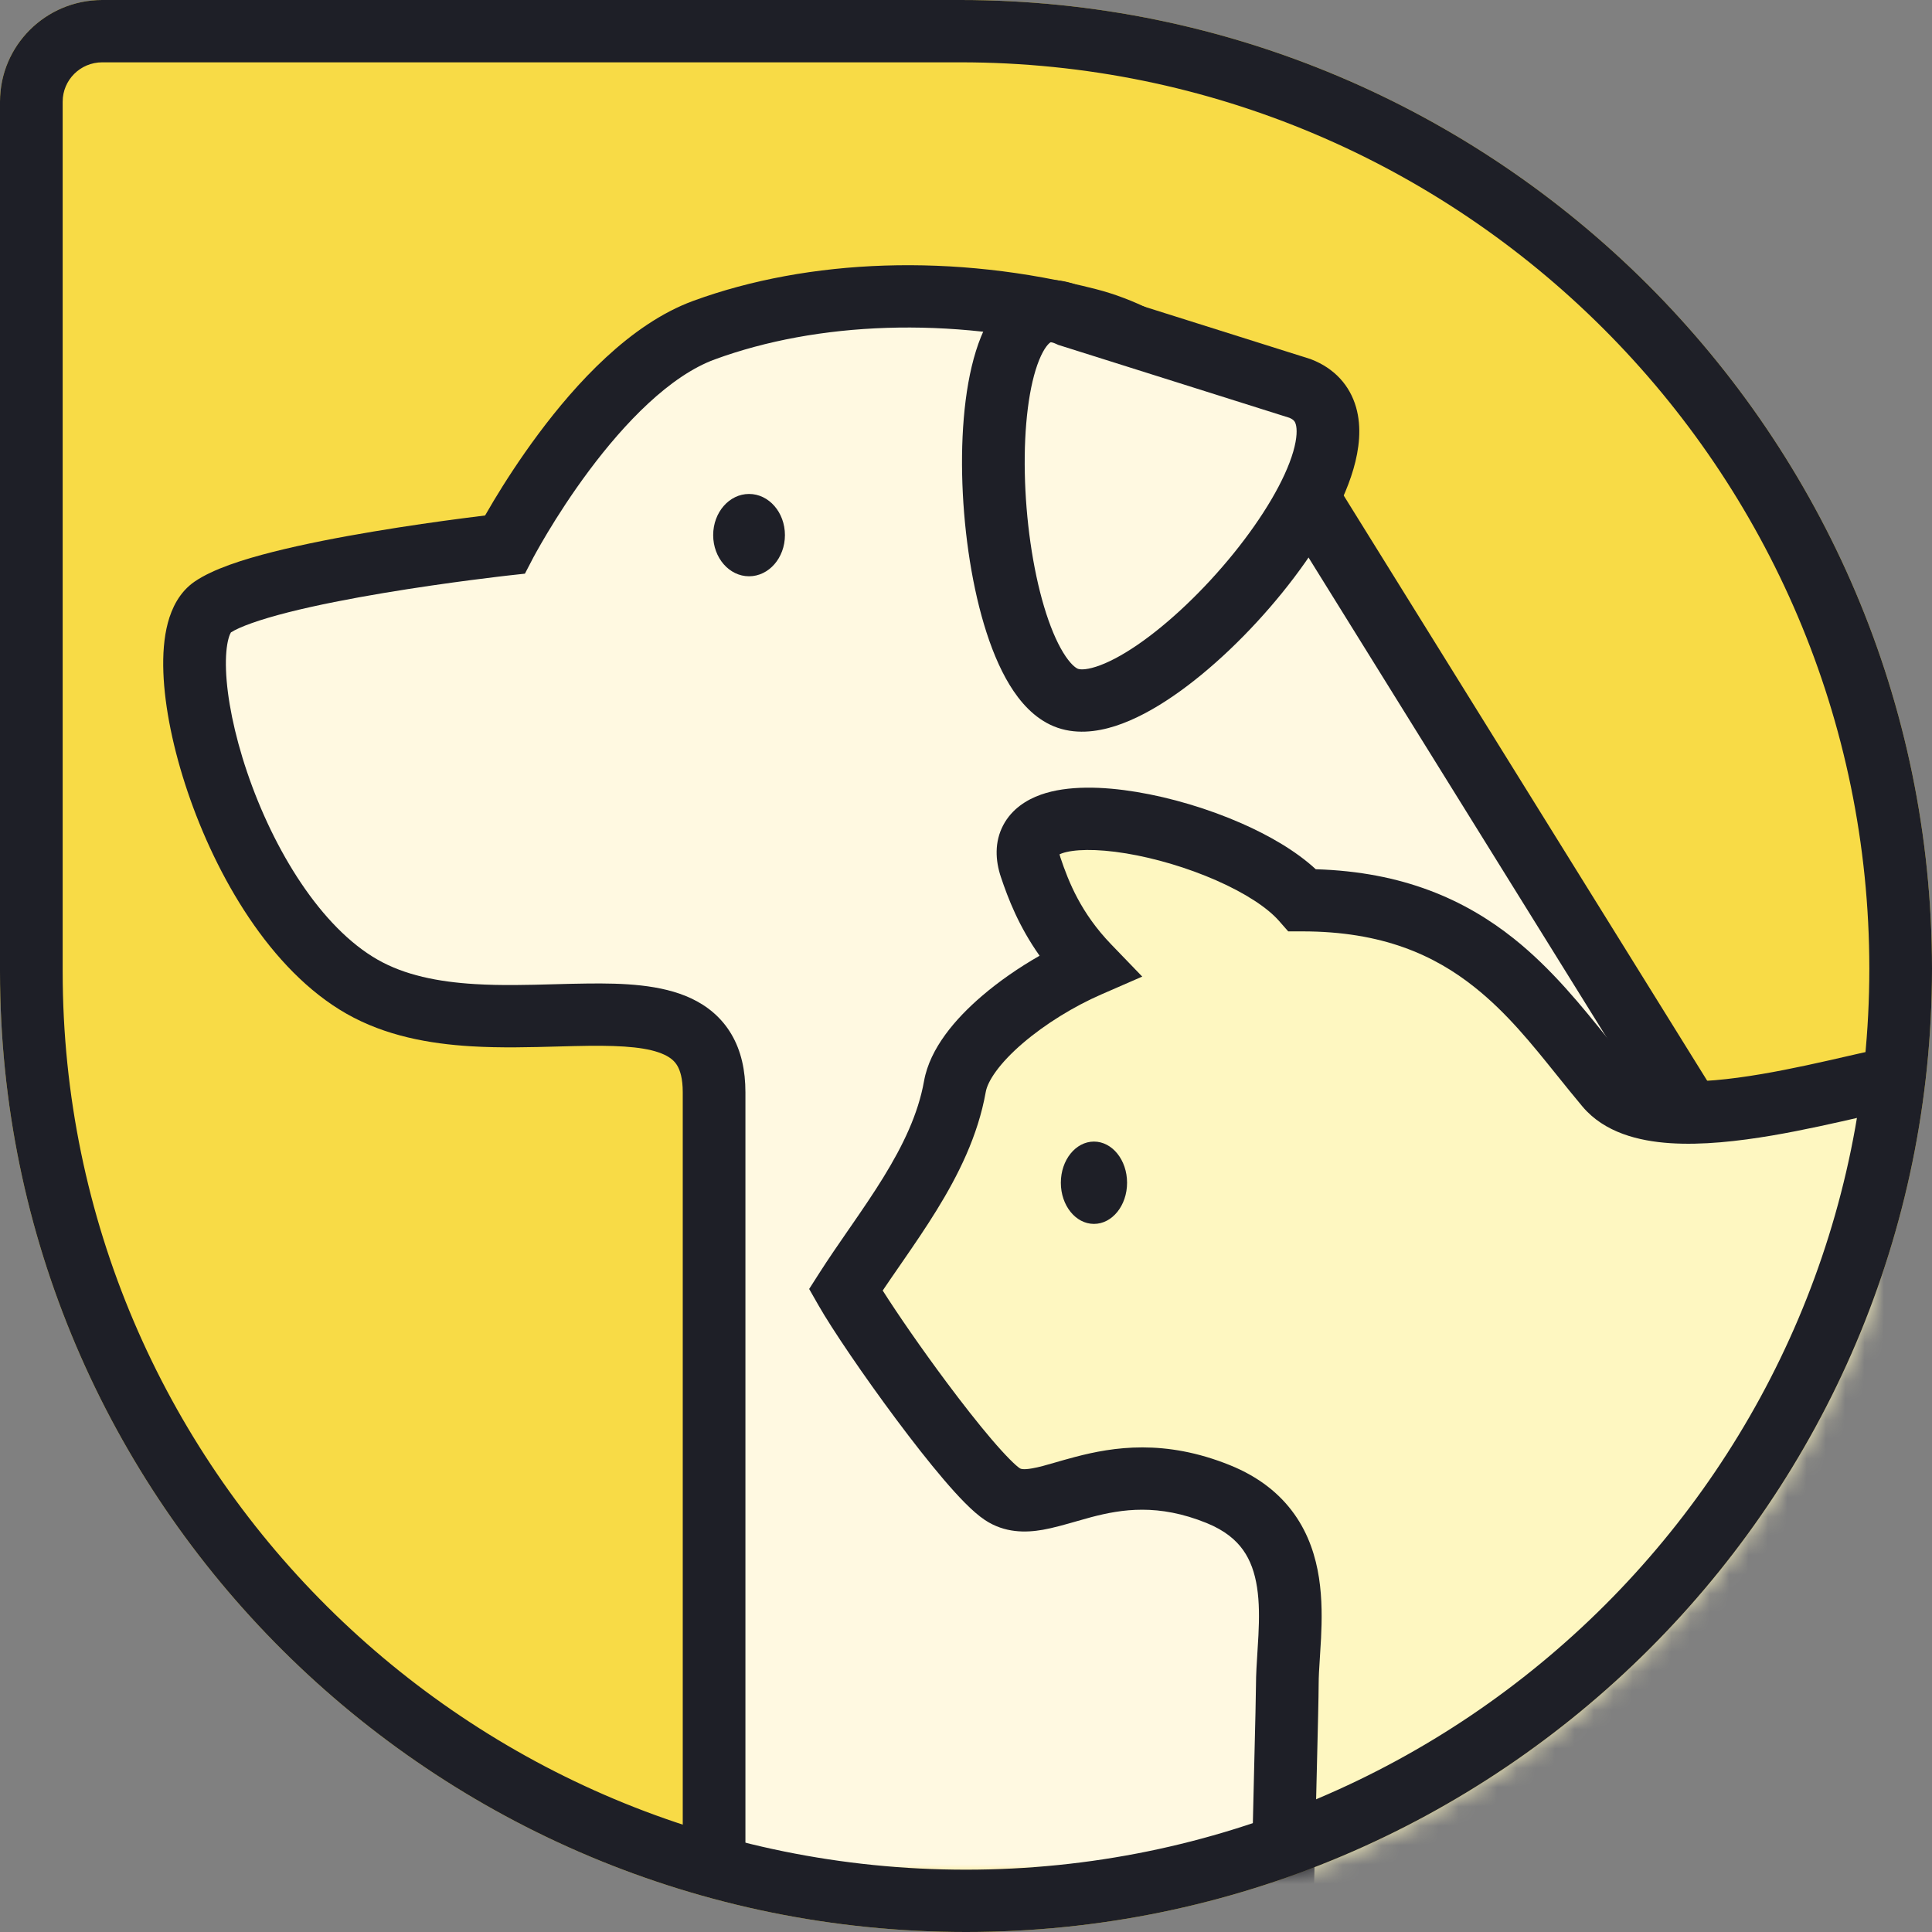 <svg width="100" height="100" viewBox="0 0 100 100" fill="none" xmlns="http://www.w3.org/2000/svg">
<rect x="0" y="0" width="100" height="100" fill="#808080" stroke="none"/>
<g id="Group 176429">
<g id="Vector">
<path d="M0 5.261C0 2.355 2.369 0 5.291 0H49.713C77.486 0 100 22.529 100 50.143C100 77.6 77.614 100 50 100C22.386 100 0 77.742 0 50.286V5.261Z" fill="#F8DB46"/>
</g>
<g id="Mask group">
<mask id="mask0_76_537" style="mask-type:alpha" maskUnits="userSpaceOnUse" x="3" y="2" width="94" height="95">
<path d="M0 5.261C0 2.355 2.369 0 5.291 0H49.713C77.486 0 100 22.529 100 50.143C100 77.6 77.614 100 50 100C22.386 100 0 77.742 0 50.286V5.261Z" fill="#F8DB46"/>
</mask>
<g mask="url(#mask0_76_537)">
<g id="Group 176428">
<g id="Group 176427">
<path id="dog" d="M36.95 56.532C36.95 49.19 25.601 54.995 18.723 51.068C11.845 47.14 8.234 33.309 10.985 31.43C13.736 29.551 26.117 28.185 26.117 28.185C26.117 28.185 30.822 19.139 36.435 17.085C42.047 15.032 49.257 14.72 56.307 16.526C63.358 18.333 68.383 26.857 68.383 26.857L90.344 62.213L85.487 92.184L36.95 104.684V56.532Z" fill="#FFF9E1"/>
<path id="dog (Stroke)" fill-rule="evenodd" clip-rule="evenodd" d="M35.885 15.572C41.844 13.392 49.394 13.086 56.723 14.965C60.711 15.987 63.995 18.853 66.204 21.289C67.328 22.528 68.218 23.705 68.828 24.573C69.134 25.008 69.371 25.368 69.534 25.622C69.615 25.75 69.677 25.851 69.721 25.922C69.743 25.957 69.76 25.985 69.772 26.006L69.782 26.022L92.052 61.877L86.931 93.481L35.339 106.767V56.533C35.339 55.817 35.201 55.405 35.059 55.163C34.926 54.937 34.727 54.751 34.388 54.592C33.599 54.221 32.328 54.11 30.445 54.132C29.965 54.138 29.447 54.151 28.904 54.166C27.489 54.205 25.908 54.248 24.385 54.156C22.241 54.026 19.956 53.625 17.926 52.466C13.972 50.209 11.18 45.312 9.717 40.996C8.972 38.799 8.522 36.614 8.456 34.797C8.423 33.892 8.482 33.011 8.688 32.238C8.889 31.489 9.282 30.644 10.077 30.101C11.032 29.448 12.588 28.956 14.12 28.568C15.729 28.16 17.584 27.804 19.324 27.513C21.069 27.22 22.723 26.988 23.939 26.829C24.396 26.769 24.791 26.72 25.108 26.681C25.233 26.463 25.383 26.204 25.558 25.913C26.107 25 26.9 23.758 27.879 22.445C29.777 19.899 32.598 16.774 35.885 15.572ZM26.307 29.788L26.275 29.792C26.262 29.793 26.246 29.795 26.227 29.797C26.211 29.799 26.194 29.801 26.174 29.803C26.085 29.813 25.953 29.829 25.784 29.849C25.445 29.889 24.957 29.949 24.362 30.027C23.171 30.183 21.558 30.409 19.863 30.693C18.164 30.978 16.407 31.317 14.921 31.693C13.404 32.078 12.395 32.45 11.952 32.734C11.932 32.766 11.879 32.86 11.824 33.066C11.728 33.425 11.672 33.963 11.698 34.68C11.75 36.108 12.117 37.978 12.791 39.965C14.165 44.017 16.617 47.999 19.541 49.669C20.95 50.474 22.664 50.82 24.582 50.936C25.954 51.019 27.303 50.982 28.664 50.945C29.242 50.929 29.823 50.913 30.408 50.907C32.222 50.886 34.218 50.945 35.773 51.675C36.605 52.065 37.346 52.661 37.861 53.538C38.367 54.399 38.583 55.413 38.583 56.533V102.6L84.065 90.887L88.657 62.55L67.004 27.689L66.996 27.674L66.995 27.674L66.995 27.673L66.987 27.66C66.98 27.648 66.968 27.628 66.951 27.6C66.917 27.546 66.865 27.462 66.795 27.352C66.655 27.133 66.445 26.813 66.169 26.421C65.616 25.634 64.809 24.567 63.795 23.45C61.73 21.172 58.975 18.873 55.913 18.088C49.142 16.353 42.272 16.672 37.006 18.599C34.68 19.45 32.342 21.875 30.485 24.366C29.586 25.571 28.852 26.719 28.343 27.567C28.09 27.989 27.893 28.335 27.761 28.572C27.695 28.691 27.646 28.782 27.613 28.842C27.602 28.863 27.593 28.881 27.586 28.894C27.583 28.9 27.58 28.905 27.578 28.909L27.57 28.924L27.569 28.926L27.569 28.926L27.17 29.693L26.307 29.788Z" fill="#1E1F27"/>
<path id="dog2" d="M67.284 20.105L55.362 16.346C49.629 13.652 50.644 34.252 55.166 36.106C59.688 37.96 73.128 22.381 67.284 20.105Z" fill="#FFF9E1"/>
<path id="dog2 (Stroke)" fill-rule="evenodd" clip-rule="evenodd" d="M55.031 33.777C55.4 34.381 55.682 34.572 55.788 34.615C55.852 34.641 56.121 34.705 56.73 34.509C57.317 34.321 58.046 33.946 58.873 33.38C60.521 32.251 62.331 30.523 63.852 28.643C65.39 26.743 66.514 24.834 66.937 23.379C67.15 22.647 67.136 22.195 67.07 21.963C67.032 21.833 66.978 21.726 66.736 21.624L54.771 17.85L54.672 17.804C54.489 17.718 54.4 17.716 54.386 17.716C54.386 17.716 54.385 17.716 54.385 17.716C54.383 17.715 54.382 17.715 54.367 17.724C54.289 17.771 54.049 17.987 53.785 18.638C53.266 19.921 52.994 22.044 53.044 24.488C53.092 26.894 53.448 29.412 54.041 31.399C54.338 32.394 54.678 33.2 55.031 33.777ZM55.949 14.838C54.866 14.362 53.71 14.348 52.684 14.967C51.738 15.538 51.152 16.503 50.776 17.434C50.014 19.314 49.747 21.951 49.8 24.553C49.854 27.192 50.241 30.003 50.931 32.316C51.276 33.471 51.712 34.558 52.258 35.452C52.787 36.318 53.526 37.177 54.551 37.597C55.618 38.034 56.758 37.889 57.726 37.579C58.717 37.261 59.735 36.706 60.712 36.036C62.673 34.694 64.706 32.733 66.379 30.665C68.036 28.618 69.459 26.321 70.054 24.274C70.35 23.254 70.49 22.13 70.19 21.081C69.863 19.938 69.063 19.065 67.879 18.604L67.829 18.584L55.949 14.838Z" fill="#1E1F27"/>
<path id="eye dog" d="M40.628 27.697C40.628 28.874 39.797 29.828 38.771 29.828C37.745 29.828 36.914 28.874 36.914 27.697C36.914 26.52 37.745 25.567 38.771 25.567C39.797 25.567 40.628 26.52 40.628 27.697Z" fill="#1E1F27"/>
</g>
<g id="Group 176426">
<path id="cat" d="M51.88 77.335C50.184 76.212 45.109 69.104 43.774 66.764C45.816 63.567 48.72 60.213 49.426 56.236C49.826 53.986 53.258 51.344 56.346 49.998C54.552 48.136 53.817 46.288 53.346 44.884C51.776 40.205 64.117 42.852 67.414 46.595C76.427 46.595 79.617 52.025 83.15 56.236C85.976 59.605 96.972 55.623 99.641 55.545L100.06 116.51L66.259 114.758C66.023 108.597 66.632 89.121 66.632 87.212C66.632 84.302 67.922 79.303 63.06 77.335C57.188 74.959 53.999 78.739 51.88 77.335Z" fill="#FEF7C1"/>
<path id="cat (Stroke)" fill-rule="evenodd" clip-rule="evenodd" d="M68.104 44.992C67.073 44.04 65.683 43.241 64.259 42.615C62.541 41.86 60.608 41.285 58.82 40.99C57.096 40.706 55.259 40.639 53.871 41.133C53.148 41.39 52.373 41.864 51.926 42.713C51.468 43.583 51.518 44.534 51.806 45.395C52.179 46.506 52.73 47.944 53.809 49.469C52.748 50.074 51.714 50.788 50.818 51.557C49.461 52.721 48.13 54.256 47.828 55.956C47.526 57.656 46.742 59.287 45.717 60.95C45.207 61.778 44.651 62.591 44.081 63.417C44.021 63.505 43.96 63.593 43.898 63.681C43.393 64.412 42.877 65.159 42.404 65.9L41.882 66.717L42.363 67.56C43.079 68.816 44.728 71.24 46.388 73.466C47.224 74.587 48.082 75.685 48.848 76.582C49.567 77.424 50.339 78.253 50.98 78.677C52.009 79.359 53.101 79.334 53.974 79.182C54.508 79.089 55.155 78.903 55.743 78.735C56.004 78.66 56.254 78.588 56.477 78.529C58.083 78.107 59.957 77.821 62.448 78.829C63.403 79.216 63.976 79.713 64.344 80.231C64.722 80.761 64.948 81.404 65.065 82.163C65.183 82.932 65.18 83.763 65.136 84.639C65.124 84.899 65.106 85.18 65.087 85.469C65.049 86.065 65.009 86.69 65.009 87.212C65.009 87.65 64.971 89.203 64.918 91.384C64.758 97.944 64.46 110.182 64.637 114.819L64.694 116.291L101.693 118.21L101.25 53.884L99.592 53.933C98.724 53.958 97.342 54.274 95.978 54.586L95.971 54.588C95.874 54.61 95.776 54.632 95.677 54.655C94.286 54.974 92.733 55.329 91.18 55.593C89.505 55.878 87.931 56.038 86.653 55.951C85.318 55.861 84.668 55.529 84.395 55.203C84.034 54.773 83.662 54.309 83.276 53.827C81.899 52.111 80.329 50.153 78.35 48.577C75.832 46.572 72.623 45.126 68.104 44.992ZM54.841 44.22C54.849 44.258 54.862 44.309 54.884 44.374C55.32 45.675 55.96 47.267 57.516 48.882L59.122 50.548L56.996 51.475C55.59 52.088 54.1 53.001 52.937 53.999C51.706 55.055 51.121 55.966 51.023 56.517C50.619 58.794 49.598 60.827 48.483 62.635C47.924 63.542 47.326 64.416 46.756 65.242C46.695 65.331 46.634 65.419 46.574 65.506C46.267 65.95 45.971 66.378 45.689 66.798C46.458 68.011 47.701 69.811 48.994 71.545C49.806 72.634 50.618 73.671 51.321 74.495C52.073 75.375 52.571 75.856 52.778 75.993C52.779 75.993 52.78 75.994 52.781 75.995C52.814 76.017 52.923 76.09 53.415 76.004C53.784 75.94 54.135 75.839 54.594 75.705C54.889 75.62 55.229 75.521 55.647 75.411C57.633 74.889 60.29 74.473 63.671 75.841C65.147 76.439 66.235 77.303 66.993 78.368C67.741 79.419 68.103 80.577 68.272 81.677C68.439 82.768 68.423 83.856 68.377 84.797C68.358 85.179 68.336 85.518 68.315 85.829C68.281 86.347 68.253 86.787 68.253 87.212C68.253 87.76 68.21 89.522 68.151 91.929C68.005 97.953 67.759 108.019 67.842 113.225L98.426 114.81L98.031 57.434C97.644 57.517 97.201 57.616 96.698 57.731C96.597 57.754 96.495 57.778 96.391 57.802C95.014 58.117 93.375 58.492 91.727 58.773C89.966 59.072 88.094 59.282 86.433 59.169C84.827 59.061 83.044 58.628 81.904 57.269C81.45 56.728 81.019 56.191 80.595 55.664C79.256 53.998 77.991 52.423 76.322 51.095C74.236 49.433 71.54 48.208 67.414 48.208H66.678L66.194 47.657C65.596 46.979 64.456 46.228 62.948 45.566C61.474 44.918 59.802 44.422 58.289 44.172C56.711 43.912 55.551 43.961 54.964 44.169C54.912 44.188 54.872 44.205 54.841 44.22ZM54.831 44.119C54.831 44.12 54.831 44.123 54.83 44.13C54.83 44.123 54.83 44.119 54.831 44.119ZM54.761 44.267C54.758 44.269 54.756 44.271 54.756 44.271C54.756 44.271 54.758 44.269 54.761 44.267Z" fill="#1E1F27"/>
<path id="eye cat" d="M56.623 63.349C55.676 63.349 54.909 62.396 54.909 61.219C54.909 60.042 55.676 59.088 56.623 59.088C57.57 59.088 58.337 60.042 58.337 61.219C58.337 62.396 57.57 63.349 56.623 63.349Z" fill="#1E1F27"/>
</g>
</g>
</g>
</g>
</g>
<g>
<path fill-rule="evenodd" clip-rule="evenodd" d="M49.713 3.226H5.291C4.161 3.226 3.244 4.137 3.244 5.261V50.286C3.244 75.961 24.177 96.774 50 96.774C75.811 96.774 96.756 75.83 96.756 50.143C96.756 24.298 75.682 3.226 49.713 3.226ZM5.291 0C2.369 0 0 2.355 0 5.261V50.286C0 77.742 22.386 100 50 100C77.614 100 100 77.6 100 50.143C100 22.529 77.486 0 49.713 0H5.291Z" fill="#1E1F27"/>
</g>
</svg>
